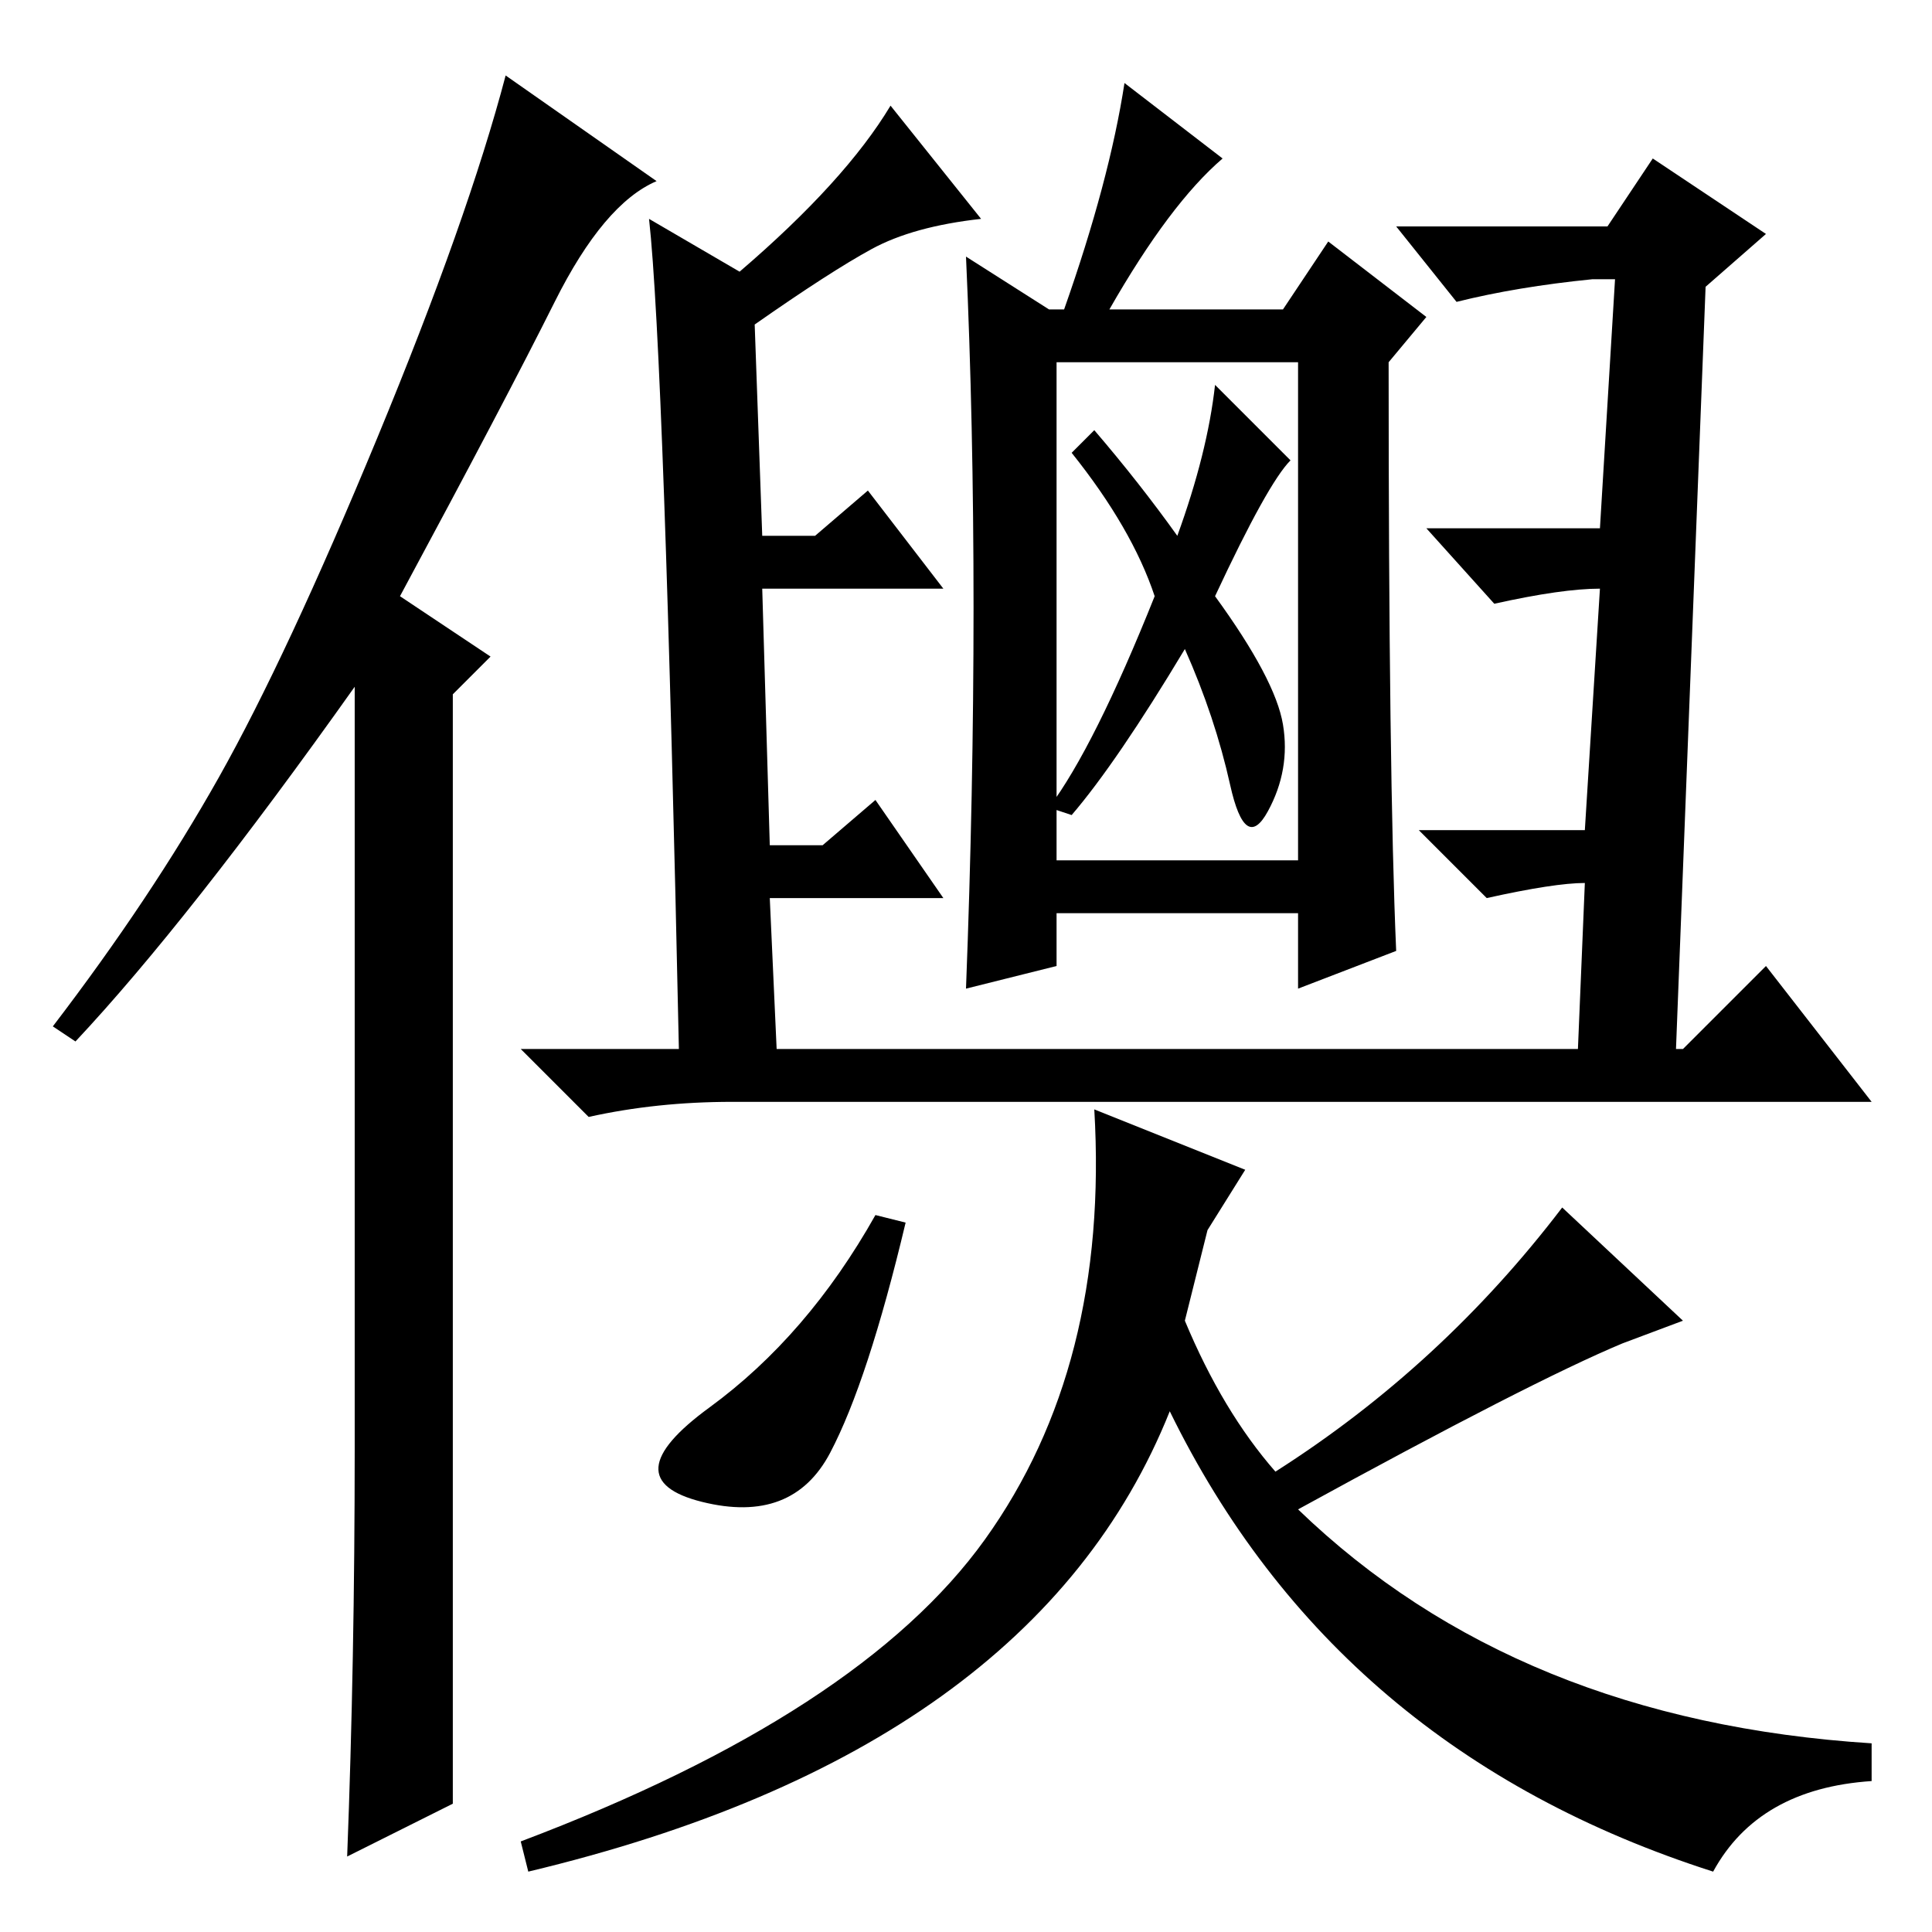 <?xml version="1.0" standalone="no"?>
<!DOCTYPE svg PUBLIC "-//W3C//DTD SVG 1.1//EN" "http://www.w3.org/Graphics/SVG/1.1/DTD/svg11.dtd" >
<svg xmlns="http://www.w3.org/2000/svg" xmlns:xlink="http://www.w3.org/1999/xlink" version="1.1" viewBox="0 -36 256 256">
  <g transform="matrix(1 0 0 -1 0 220)">
   <path fill="currentColor"
d="M47 64v101q-22 -31 -37 -47l-3 2q13 17 22 33t21 45t17 48l20 -14q-7 -3 -13.5 -16t-20.5 -39l12 -8l-5 -5v-147l-14 -7q1 26 1 54zM140 142h32v66h-32v-66zM161 205l10 -10q-3 -3 -10 -18q8 -11 9 -17t-2 -11.5t-5 3.5t-6 18q-9 -15 -15 -22l-3 1q6 8 14 28q-3 9 -11 19
l3 3q6 -7 11 -14q4 11 5 20zM129 175.5q0 24.5 -1 46.5l11 -7h2q6 17 8 30l13 -10q-7 -6 -15 -20h23l6 9l13 -10l-5 -6q0 -55 1 -78l-13 -5v10h-32v-7l-12 -3q1 26 1 50.5zM165 101l-5 -8l-3 -12q5 -12 12 -20q22 14 38 35l16 -15l-8 -3q-12 -5 -43 -22q29 -28 76 -31v-5
q-15 -1 -21 -12q-50 16 -72 61q-18 -45 -85 -61l-1 4q45 17 61.5 40t14.5 57zM116 95l4 -1q-5 -21 -10 -30.5t-17 -6.5t1 12.5t22 25.5zM90 115q-2 94 -4 112l12 -7q14 12 20 22l12 -15q-9 -1 -14.5 -4t-15.5 -10l1 -28h7l7 6l10 -13h-24l1 -34h7l7 6l9 -13h-23l1 -22h-13z
M209 115l1 24q-4 0 -13 -2l-9 9h22l2 32q-5 0 -14 -2l-9 10h23l2 33h-3q-10 -1 -18 -3l-8 10h28l6 9l15 -10l-8 -7l-4 -103h-13zM223 117l11 11l14 -18h-151q-10 0 -19 -2l-9 9h154z" />
  </g>

</svg>
